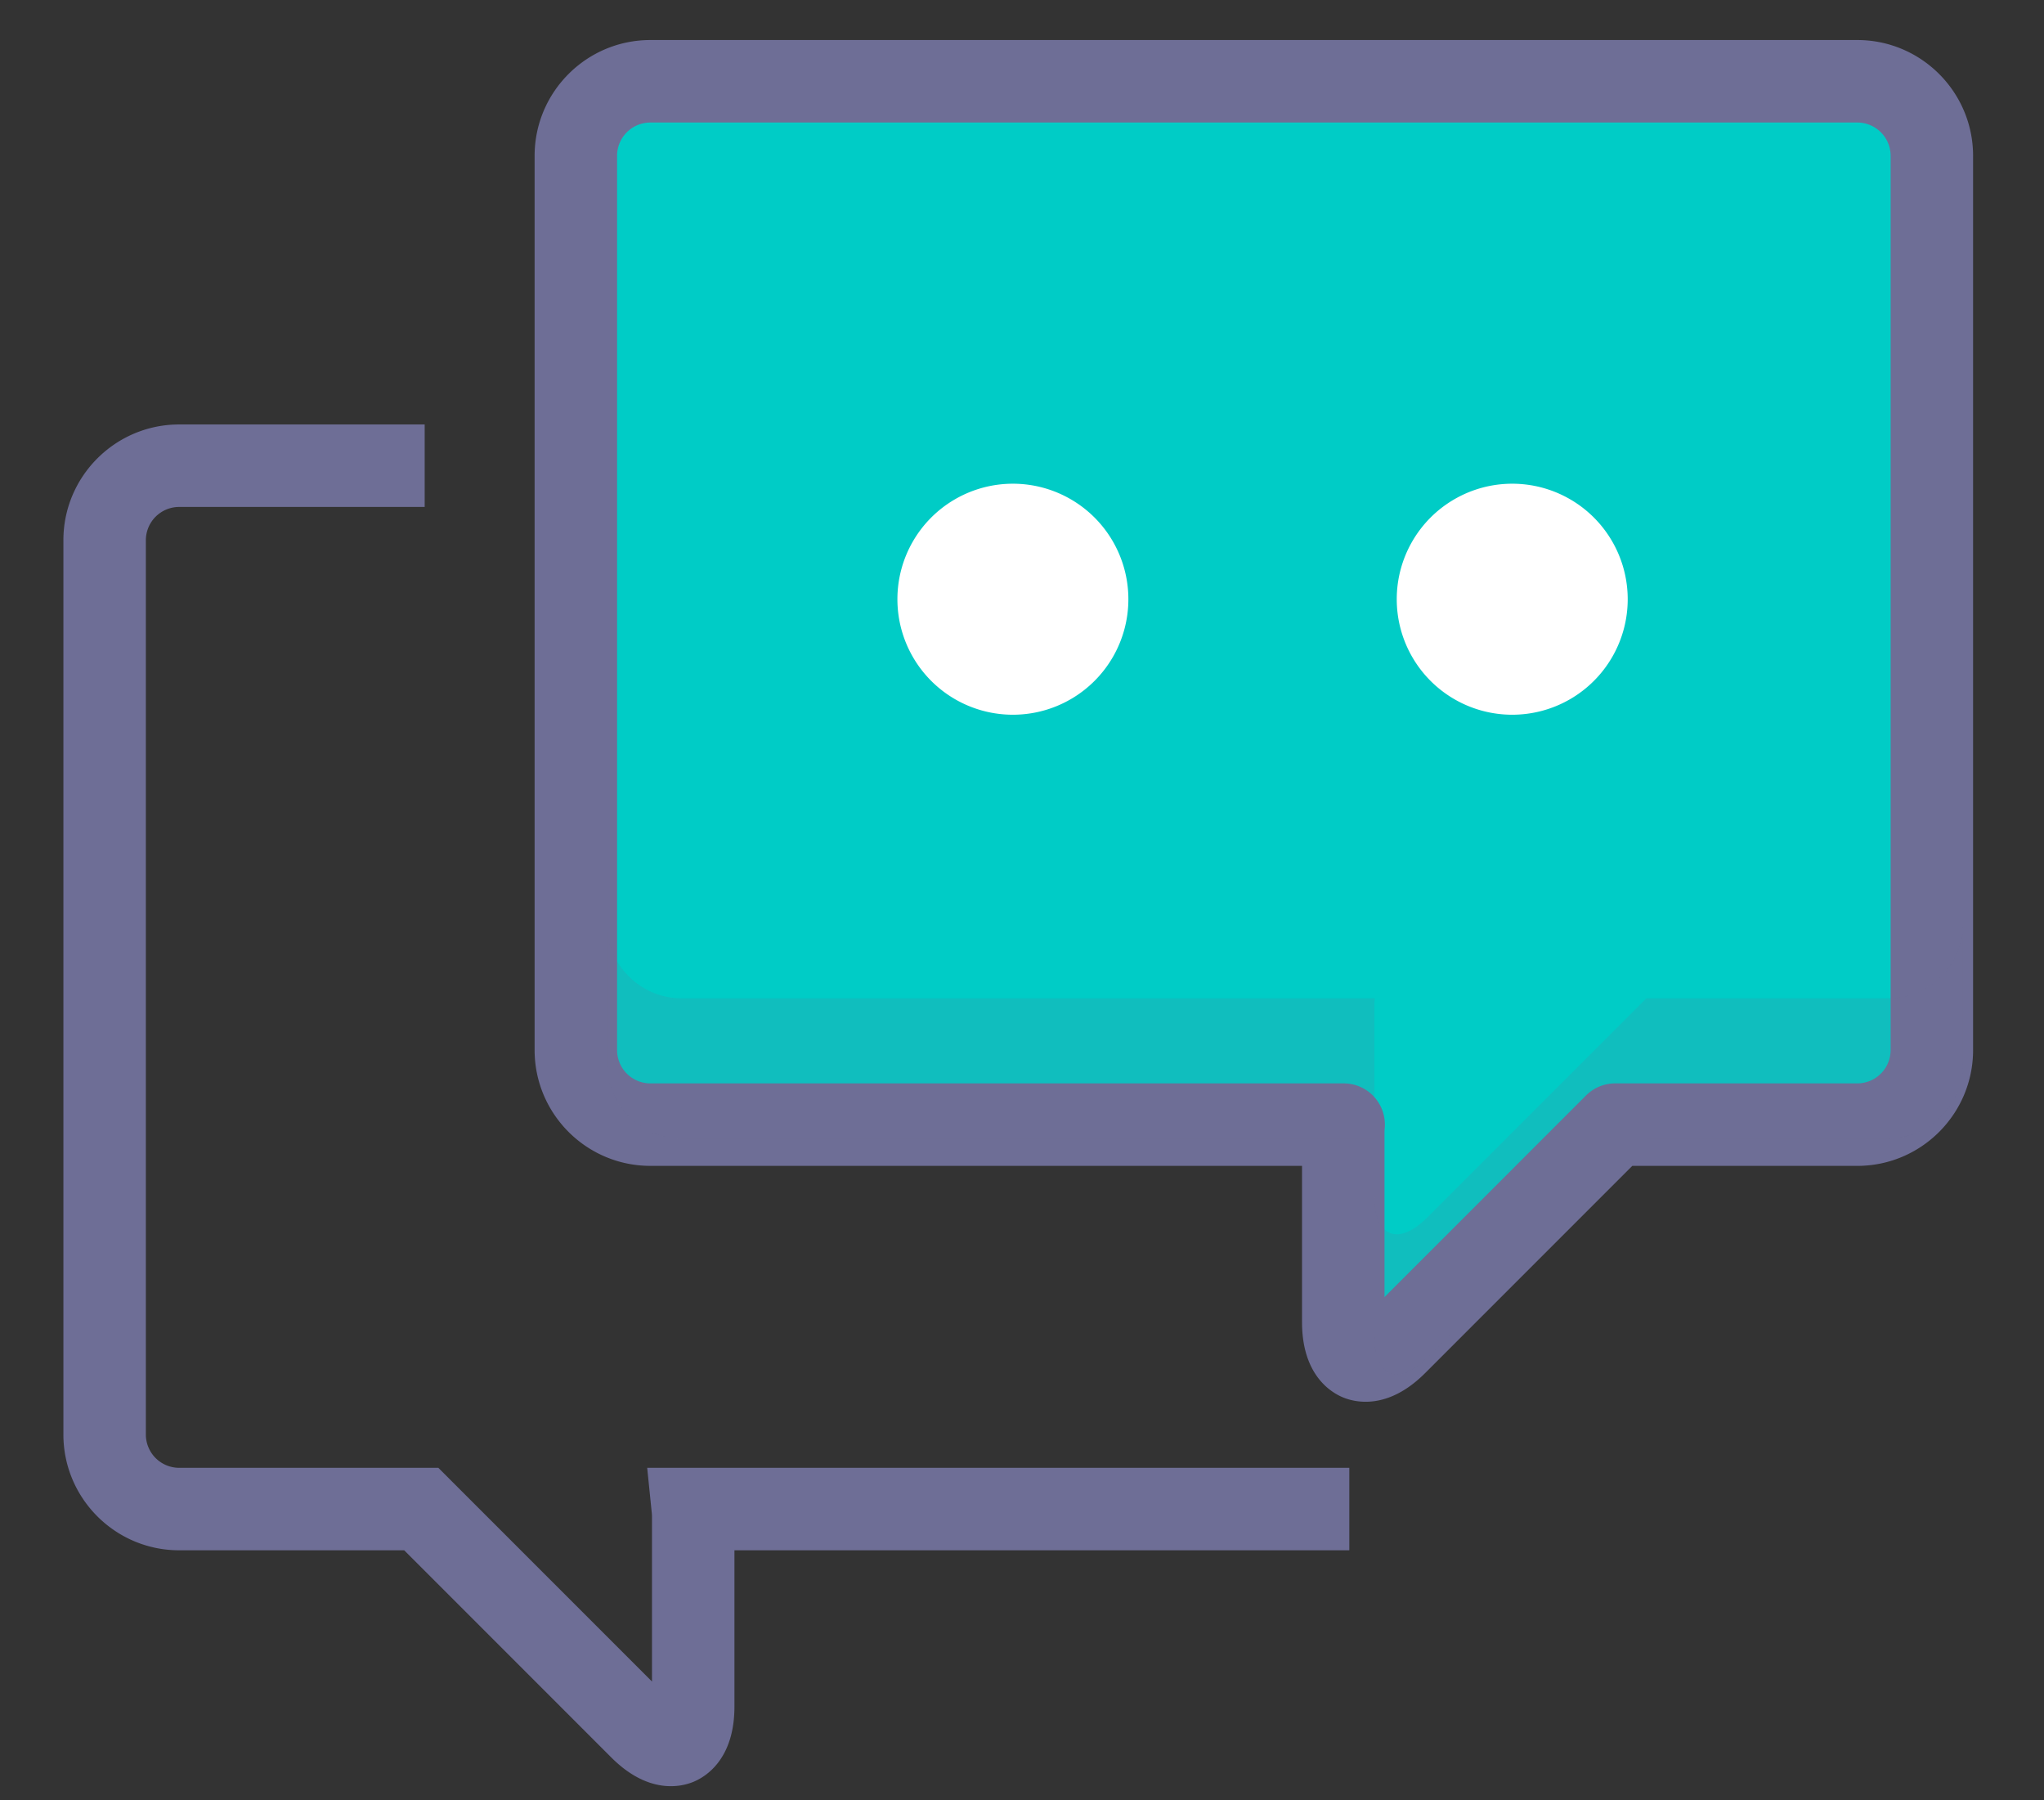 <?xml version="1.0" standalone="no"?><!DOCTYPE svg PUBLIC "-//W3C//DTD SVG 1.1//EN" "http://www.w3.org/Graphics/SVG/1.1/DTD/svg11.dtd"><svg t="1639302588074" class="icon" viewBox="0 0 1163 1024" version="1.1" xmlns="http://www.w3.org/2000/svg" p-id="1294" xmlns:xlink="http://www.w3.org/1999/xlink" width="227.148" height="200"><rect x="0" y="0" width="1163" height="1024" fill="#333333" stroke="none"/><defs><style type="text/css"></style></defs><path d="M327.647 88.629v508.697c0 23.328 19.072 42.4 42.396 42.4h394.469c-0.141 1.398-0.221 2.801-0.221 4.227v108.11c0 23.314 13.484 28.907 29.981 12.419l124.752-124.761h137.767c23.314 0 42.4-19.072 42.4-42.4V88.629c-0.009-23.319-19.087-42.396-42.405-42.396H370.029c-23.309 0-42.382 19.077-42.382 42.396z" fill="#00CCC6" p-id="1295"></path><path d="M304.188 88.629v508.697c0 36.315 29.54 65.86 65.855 65.86h394.469a23.464 23.464 0 0 1-23.342-25.829c-0.23 2.252-0.338 4.41-0.338 6.601v108.11c0 29.929 16.285 39.909 23.286 42.809s25.566 7.362 46.736-13.794l124.761-124.766a23.464 23.464 0 0 1-16.59 6.874h137.767c36.315 0 65.86-29.545 65.86-65.86V88.629c-0.014-36.315-29.563-65.855-65.864-65.855H370.029c-36.306 0-65.841 29.545-65.841 65.855z m65.841-18.936h686.758a18.969 18.969 0 0 1 18.946 18.946v508.688a18.965 18.965 0 0 1-18.941 18.941h-137.767a23.445 23.445 0 0 0-16.59 6.874l-124.752 124.761c-2.463 2.463-3.814 3.12-3.829 3.125 0.849-0.399 4.185-1.173 8.23 0.502 4.04 1.675 5.855 4.579 6.17 5.466-0.005-0.014-0.497-1.44-0.497-4.931V643.959c0-0.591 0.033-1.196 0.099-1.858a23.445 23.445 0 0 0-23.342-25.829H370.043a18.96 18.96 0 0 1-18.936-18.941V88.629a18.955 18.955 0 0 1 18.922-18.936z" fill="#6E6E96" p-id="1296"></path><path d="M860.432 340.859m-65.705 0a65.705 65.705 0 1 0 131.41 0 65.705 65.705 0 1 0-131.41 0Z" fill="#FFFFFF" p-id="1297"></path><path d="M576.316 340.859m-65.705 0a65.705 65.705 0 1 0 131.41 0 65.705 65.705 0 1 0-131.41 0Z" fill="#FFFFFF" p-id="1298"></path><path d="M767.74 834.941H368.241l2.627 25.833c0.07 0.662 0.099 1.267 0.099 1.858v93.875l-114.679-114.688-6.869-6.874H101.931a18.965 18.965 0 0 1-18.941-18.941V307.299a18.969 18.969 0 0 1 18.946-18.932H241.631v-46.919H101.936c-36.306 0-65.85 29.535-65.864 65.841v508.711c0 36.315 29.545 65.86 65.86 65.86h128.05l117.878 117.888c21.174 21.165 39.745 16.703 46.745 13.799 7-2.9 23.281-12.879 23.281-42.809v-88.878h349.854v-46.919z" fill="#6E6E96" p-id="1299"></path><path d="M782.003 572.112c0-1.431 0.08-2.834 0.221-4.227H387.755c-23.323 0-42.396-19.072-42.396-42.4v79.762c0 23.328 19.072 42.4 42.396 42.4h394.248v-75.534z m292.5-4.232h-137.767l-124.752 124.761c-16.497 16.487-29.981 10.89-29.981-12.419v79.762c0 23.314 13.484 28.907 29.981 12.419l124.752-124.761h137.767c23.314 0 42.4-19.072 42.4-42.4v-79.762c0 23.328-19.087 42.4-42.4 42.4z" fill="#6E6E96" opacity=".15" p-id="1300"></path></svg>